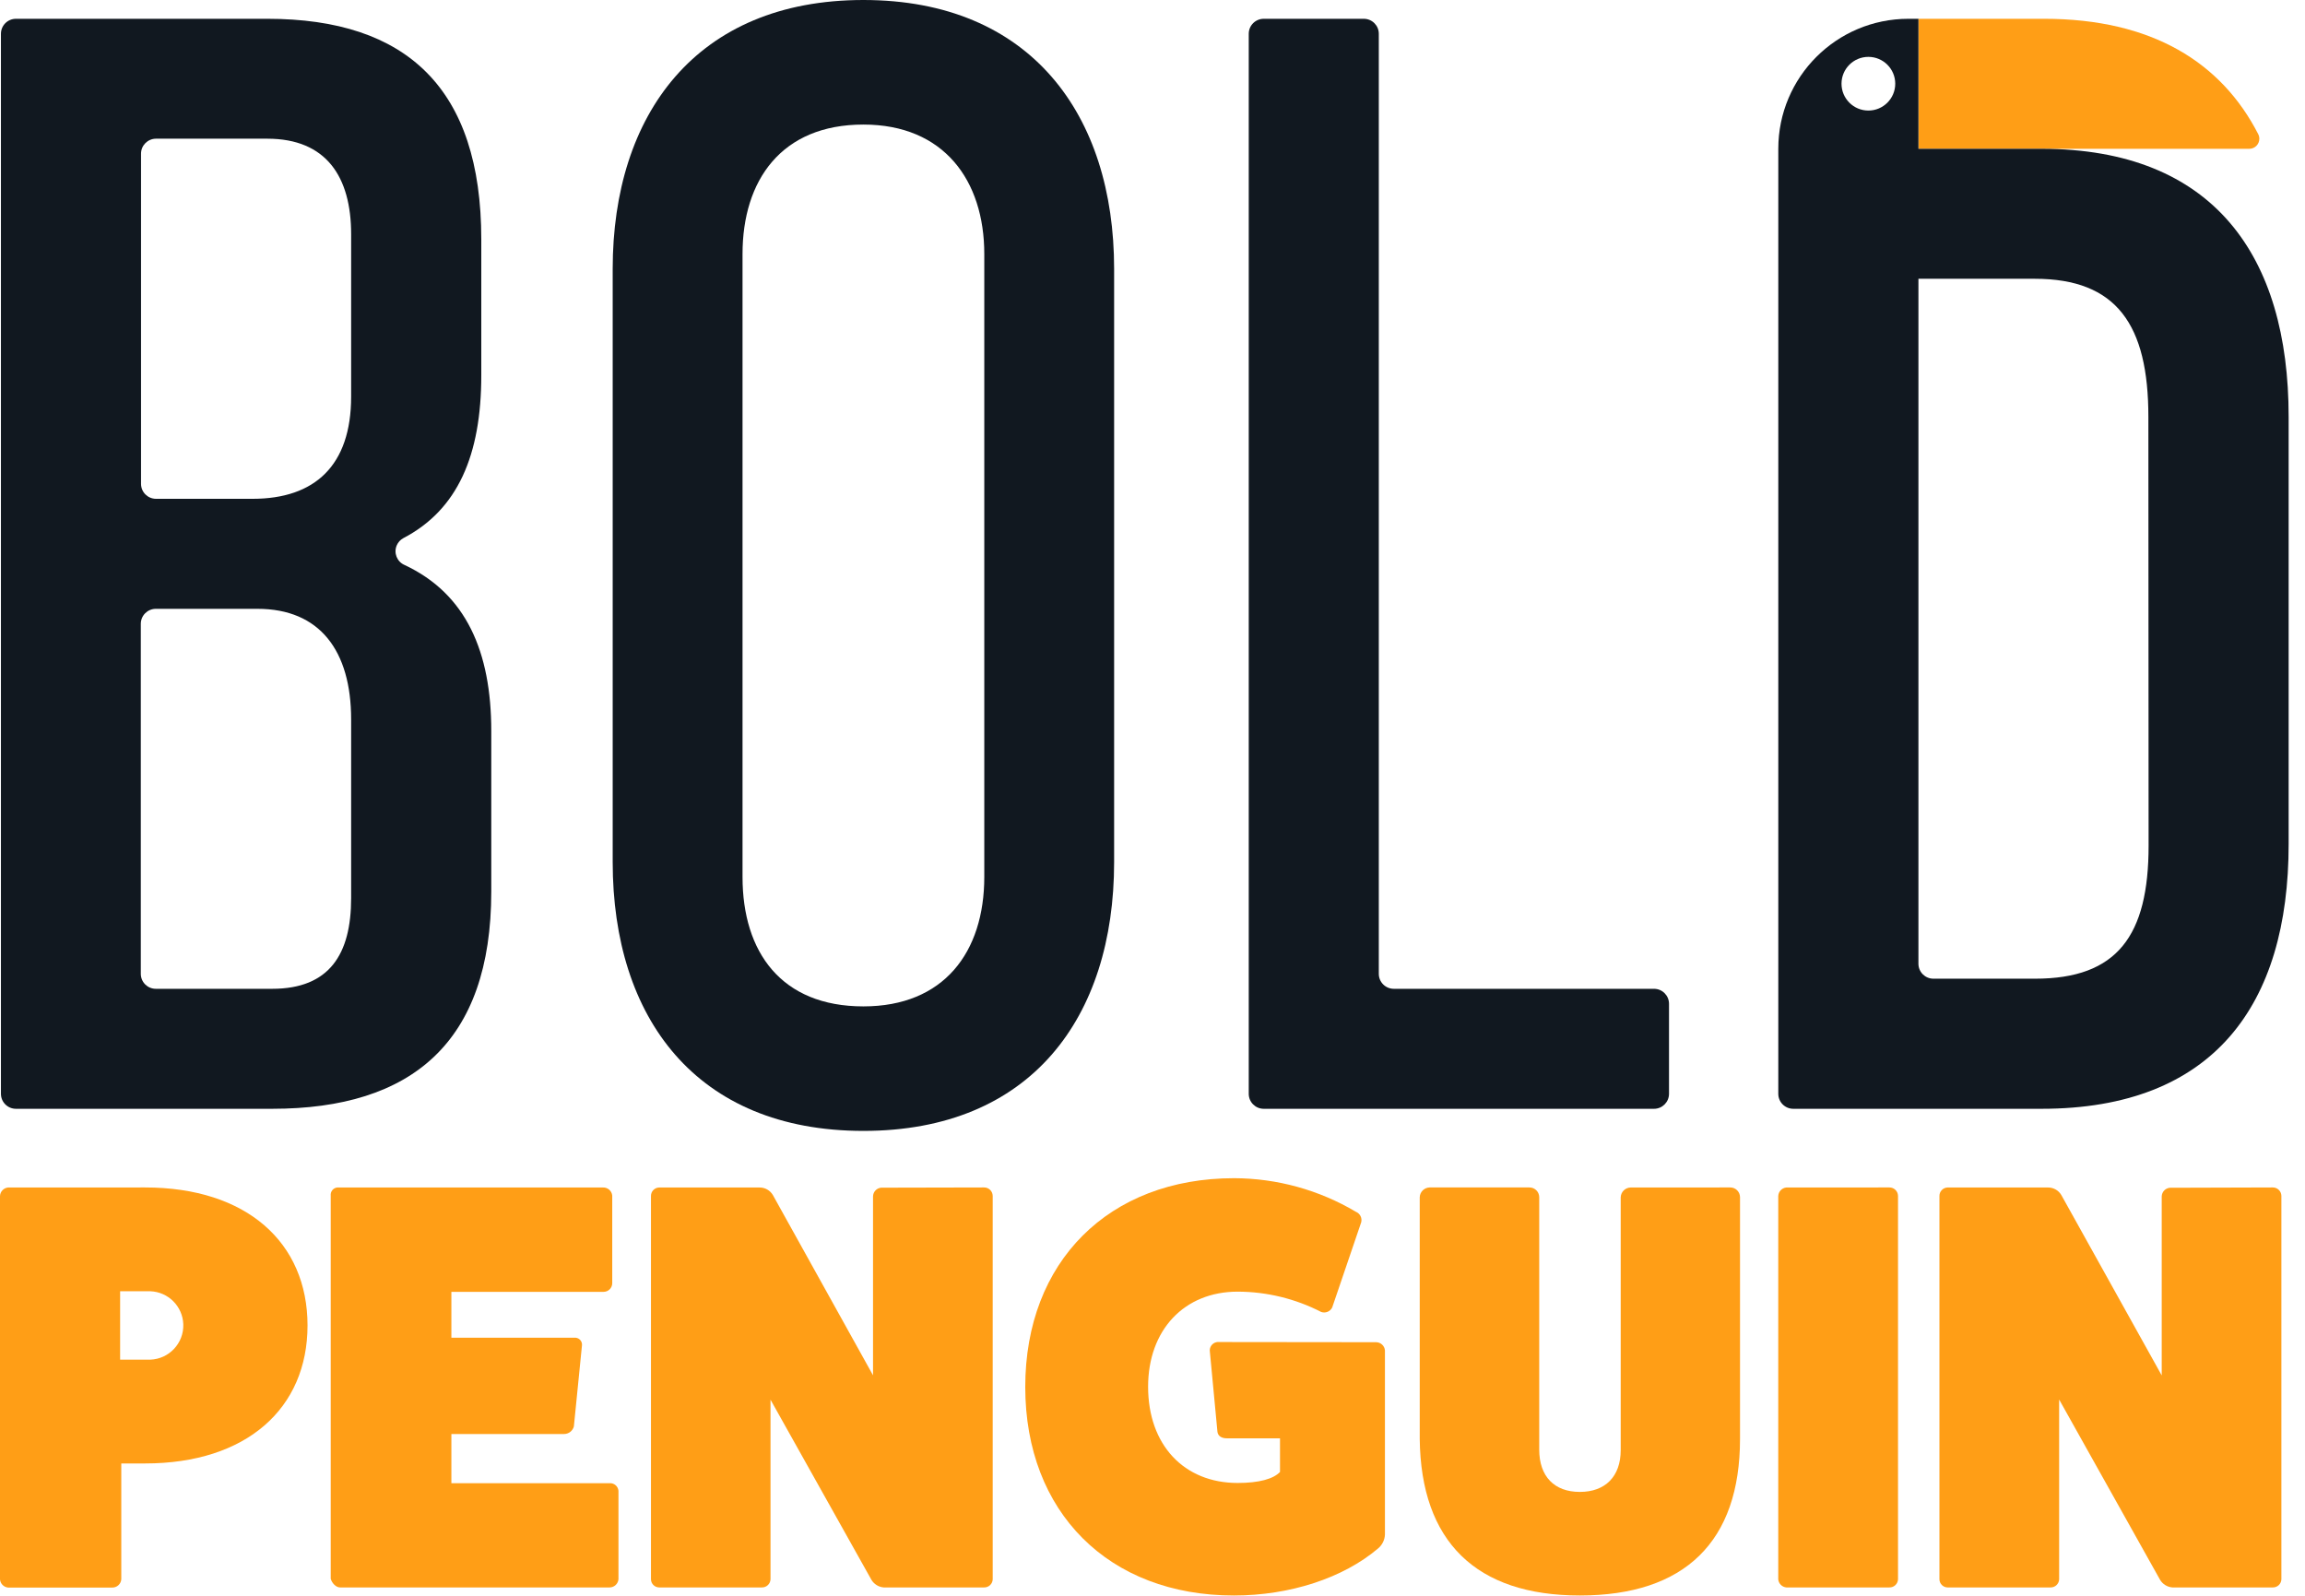 <?xml version="1.0" encoding="UTF-8"?>
<svg width="1024px" height="709px" viewBox="0 0 1024 709" version="1.1" xmlns="http://www.w3.org/2000/svg" xmlns:xlink="http://www.w3.org/1999/xlink">
    <!-- Generator: Sketch 52.2 (67145) - http://www.bohemiancoding.com/sketch -->
    <title>Wordmark Large</title>
    <desc>Created with Sketch.</desc>
    <g id="Wordmark-Large" stroke="none" stroke-width="1" fill="none" fill-rule="evenodd">
        <g id="Group-29">
            <g id="Group-3" transform="translate(0, 525.932)" fill="#FF9E16">
                <path d="M66.769,78.092 C75.166,77.788 81.728,70.74 81.425,62.347 C81.137,54.381 74.74,47.989 66.769,47.702 L53.363,47.702 L53.363,78.092 L66.769,78.092 Z M64.442,1.591 C109.551,1.591 136.621,26.056 136.621,62.887 C136.621,99.717 109.551,124.202 64.442,124.202 L53.88,124.202 L53.88,175.682 C53.711,177.823 51.869,179.441 49.723,179.337 L3.6,179.337 C1.668,179.161 0.147,177.614 -0,175.682 L-0,5.466 C0.051,3.455 1.597,1.799 3.6,1.611 L64.442,1.591 Z" id="Fill-1"></path>
            </g>
            <path d="M270.895,658.9 C272.87,658.819 274.565,660.293 274.754,662.259 L274.754,701.613 C274.563,703.614 272.906,705.159 270.895,705.21 L151.041,705.21 C149.231,705.21 147.421,703.223 146.924,701.355 L146.924,531.141 C146.725,529.35 148.018,527.74 149.808,527.541 C150.047,527.515 150.285,527.515 150.524,527.541 L267.872,527.541 C269.982,527.458 271.79,529.038 271.989,531.141 L271.989,570.036 C271.993,572.164 270.271,573.895 268.139,573.899 C268.049,573.899 267.96,573.897 267.872,573.891 L200.526,573.891 L200.526,594.284 L255.183,594.284 C256.877,594.123 258.381,595.365 258.544,597.061 C258.562,597.253 258.562,597.448 258.544,597.645 L254.944,633.698 C254.413,635.677 252.619,637.055 250.568,637.057 L200.526,637.057 L200.526,658.92 L270.895,658.9 Z" id="Fill-4" fill="#FF9E16"></path>
            <path d="M437.151,527.522 C439.25,527.488 440.976,529.16 441.01,531.257 C441.01,531.297 441.01,531.338 441.01,531.376 L441.01,701.614 C440.934,703.669 439.21,705.279 437.151,705.209 L392.559,705.209 C390.322,705.02 388.311,703.772 387.149,701.852 L342.298,621.793 L342.298,701.614 C342.213,703.665 340.494,705.267 338.44,705.209 L292.813,705.209 C290.836,705.179 289.235,703.589 289.193,701.614 L289.193,531.398 C289.126,529.341 290.735,527.618 292.793,527.542 L337.386,527.542 C339.834,527.51 342.111,528.792 343.352,530.901 L387.845,610.98 L387.845,531.477 C387.897,529.468 389.442,527.812 391.445,527.622 L437.151,527.522 Z" id="Fill-6" fill="#FF9E16"></path>
            <g id="Group-10" transform="translate(455.47, 521.957)" fill="#FF9E16">
                <path d="M155.934,74.315 C157.953,74.367 159.612,75.923 159.791,77.933 L159.791,159.781 C159.686,162.184 158.566,164.43 156.71,165.962 C141.234,179.1 117.526,186.832 92.785,186.832 C37.115,186.911 0.001,149.843 0.001,94.191 C0.001,38.539 37.115,1.451 92.785,1.451 C111.843,1.503 130.54,6.666 146.925,16.397 C148.738,17.155 149.727,19.12 149.252,21.029 L136.361,58.892 C135.47,60.697 133.368,61.549 131.468,60.879 C119.99,54.974 107.267,51.88 94.357,51.856 C70.646,51.856 54.578,68.85 54.578,94.092 C54.578,119.93 70.489,136.844 94.357,136.844 C103.904,136.844 110.268,135.036 113.172,131.955 L113.172,117.008 L89.504,117.008 C87.176,117.008 85.643,115.975 85.384,114.166 L82.025,78.609 C81.671,76.563 83.043,74.619 85.09,74.27 C85.438,74.208 85.79,74.196 86.14,74.236 L155.934,74.315 Z" id="Fill-8"></path>
            </g>
            <g id="Group-13" transform="translate(630.497, 525.932)" fill="#FF9E16">
                <path d="M138.133,1.59 C140.528,1.566 142.485,3.49 142.509,5.881 L142.509,5.963 L142.509,113.292 C142.509,158.887 118.025,182.857 71.364,182.857 C25.218,182.857 0.736,158.905 0.219,113.292 L0.219,5.963 C0.291,3.578 2.208,1.662 4.595,1.59 L48.927,1.59 C51.323,1.566 53.282,3.49 53.304,5.881 L53.304,5.963 L53.304,118.042 C53.304,129.968 60.007,136.845 71.344,136.845 C82.681,136.845 89.503,129.968 89.503,118.281 L89.503,5.983 C89.575,3.598 91.492,1.682 93.879,1.61 L138.133,1.59 Z" id="Fill-11"></path>
            </g>
            <path d="M839.337,527.522 C841.435,527.488 843.162,529.16 843.196,531.257 L843.196,531.376 L843.196,701.614 C843.108,703.665 841.39,705.267 839.337,705.209 L793.591,705.209 C791.68,705.038 790.164,703.524 789.991,701.614 L789.991,531.398 C790.043,529.387 791.588,527.731 793.591,527.542 L839.337,527.522 Z" id="Fill-14" fill="#FF9E16"></path>
            <path d="M1009.651,527.522 C1011.749,527.488 1013.477,529.16 1013.509,531.257 L1013.509,531.376 L1013.509,701.614 C1013.434,703.669 1011.709,705.279 1009.651,705.209 L965.038,705.209 C962.801,705.02 960.792,703.772 959.631,701.852 L914.778,621.731 L914.778,701.614 C914.692,703.665 912.974,705.267 910.919,705.209 L865.193,705.209 C863.224,705.17 861.635,703.581 861.595,701.614 L861.595,531.398 C861.526,529.341 863.137,527.618 865.193,527.542 L909.785,527.542 C912.234,527.51 914.511,528.792 915.752,530.901 L960.345,611.02 L960.345,531.517 C960.396,529.506 961.942,527.852 963.947,527.661 L1009.651,527.522 Z" id="Fill-16" fill="#FF9E16"></path>
            <path d="M155.994,399.005 C155.994,423.771 146.447,439.274 120.929,439.274 L69.216,439.274 C65.536,439.274 62.553,436.292 62.553,432.615 L62.553,277.127 C62.563,273.454 65.54,270.479 69.216,270.469 L114.385,270.469 C142.071,270.469 155.994,289.073 155.994,319.642 L155.994,399.005 Z M62.652,68.333 C62.619,64.656 65.576,61.649 69.256,61.615 L69.315,61.615 L118.761,61.615 C144.995,61.615 155.994,78.589 155.994,104.069 L155.994,176.198 C155.994,206.787 139.883,221.595 112.237,221.595 L69.315,221.595 C65.636,221.595 62.652,218.613 62.652,214.936 L62.652,68.333 Z M179.722,250.991 C176.355,249.536 174.805,245.628 176.259,242.263 C176.85,240.9 177.878,239.775 179.185,239.065 C203.271,226.484 213.813,202.355 213.813,166.678 L213.813,106.295 C213.813,39.314 180.716,8.348 118.781,8.348 L7.081,8.348 C3.402,8.348 0.418,11.329 0.418,15.006 L0.418,485.922 C0.418,489.599 3.402,492.58 7.081,492.58 L120.948,492.58 C182.884,492.58 218.248,463.085 218.248,396.084 L218.248,324.73 C218.248,289.55 207.07,263.771 179.722,250.991 Z" id="Fill-18" fill="#111820"></path>
            <path d="M605.874,8.348 L561.419,8.348 C557.742,8.348 554.758,11.329 554.758,15.006 L554.758,485.922 C554.758,489.599 557.742,492.581 561.419,492.581 L734.798,492.581 C738.478,492.581 741.461,489.599 741.461,485.922 L741.461,445.932 C741.461,442.255 738.478,439.274 734.798,439.274 L619.2,439.274 C615.521,439.274 612.537,436.293 612.537,432.616 L612.537,15.006 C612.537,11.329 609.554,8.348 605.874,8.348" id="Fill-20" fill="#111820"></path>
            <path d="M853.438,66.106 L999.228,66.106 C1001.701,66.112 1003.709,64.115 1003.713,61.644 C1003.715,60.921 1003.542,60.209 1003.206,59.567 C986.917,27.825 956.128,8.347 908.075,8.347 L852.265,8.347 L852.265,66.106 L853.438,66.106 Z" id="Fill-22" fill="#FF9E16"></path>
            <g id="Group-26" transform="translate(789.613, 7.175)" fill="#111820">
                <path d="M164.904,368.476 C164.904,408.526 150.982,427.607 114.464,427.607 L69.313,427.607 C65.636,427.607 62.652,424.625 62.652,420.948 L62.652,116.671 L114.365,116.671 C150.803,116.671 164.805,137.202 164.805,177.987 L164.904,368.476 Z M40.416,41.938 C33.824,41.938 28.482,36.599 28.482,30.012 C28.482,23.426 33.824,18.087 40.416,18.087 C47.007,18.087 52.35,23.426 52.35,30.012 C52.35,36.599 47.007,41.938 40.416,41.938 Z M117.348,58.932 L62.652,58.932 L62.652,1.173 L58.197,1.173 C26.276,1.173 0.398,27.031 0.398,58.932 L0.398,478.747 C0.398,482.424 3.382,485.405 7.061,485.405 L117.348,485.405 C193.843,485.405 227.119,439.154 227.119,367.801 L227.119,177.987 C227.139,106.633 193.863,58.932 117.348,58.932 Z" id="Fill-24"></path>
            </g>
            <path d="M437.271,389.564 C437.271,423.055 419.271,447.085 383.569,447.085 C347.132,447.085 329.868,423.055 329.868,389.564 L329.868,112.854 C329.868,80.099 347.132,55.334 383.569,55.334 C419.271,55.334 437.271,80.099 437.271,112.854 L437.271,389.564 Z M383.569,0 C309.242,0 272.188,50.961 272.188,119.413 L272.188,382.986 C272.188,452.153 309.242,502.399 383.569,502.399 C457.896,502.399 494.95,452.153 494.95,382.986 L494.95,119.413 C494.95,50.961 457.876,0 383.569,0 Z" id="Fill-27" fill="#111820"></path>
        </g>
    </g>
</svg>